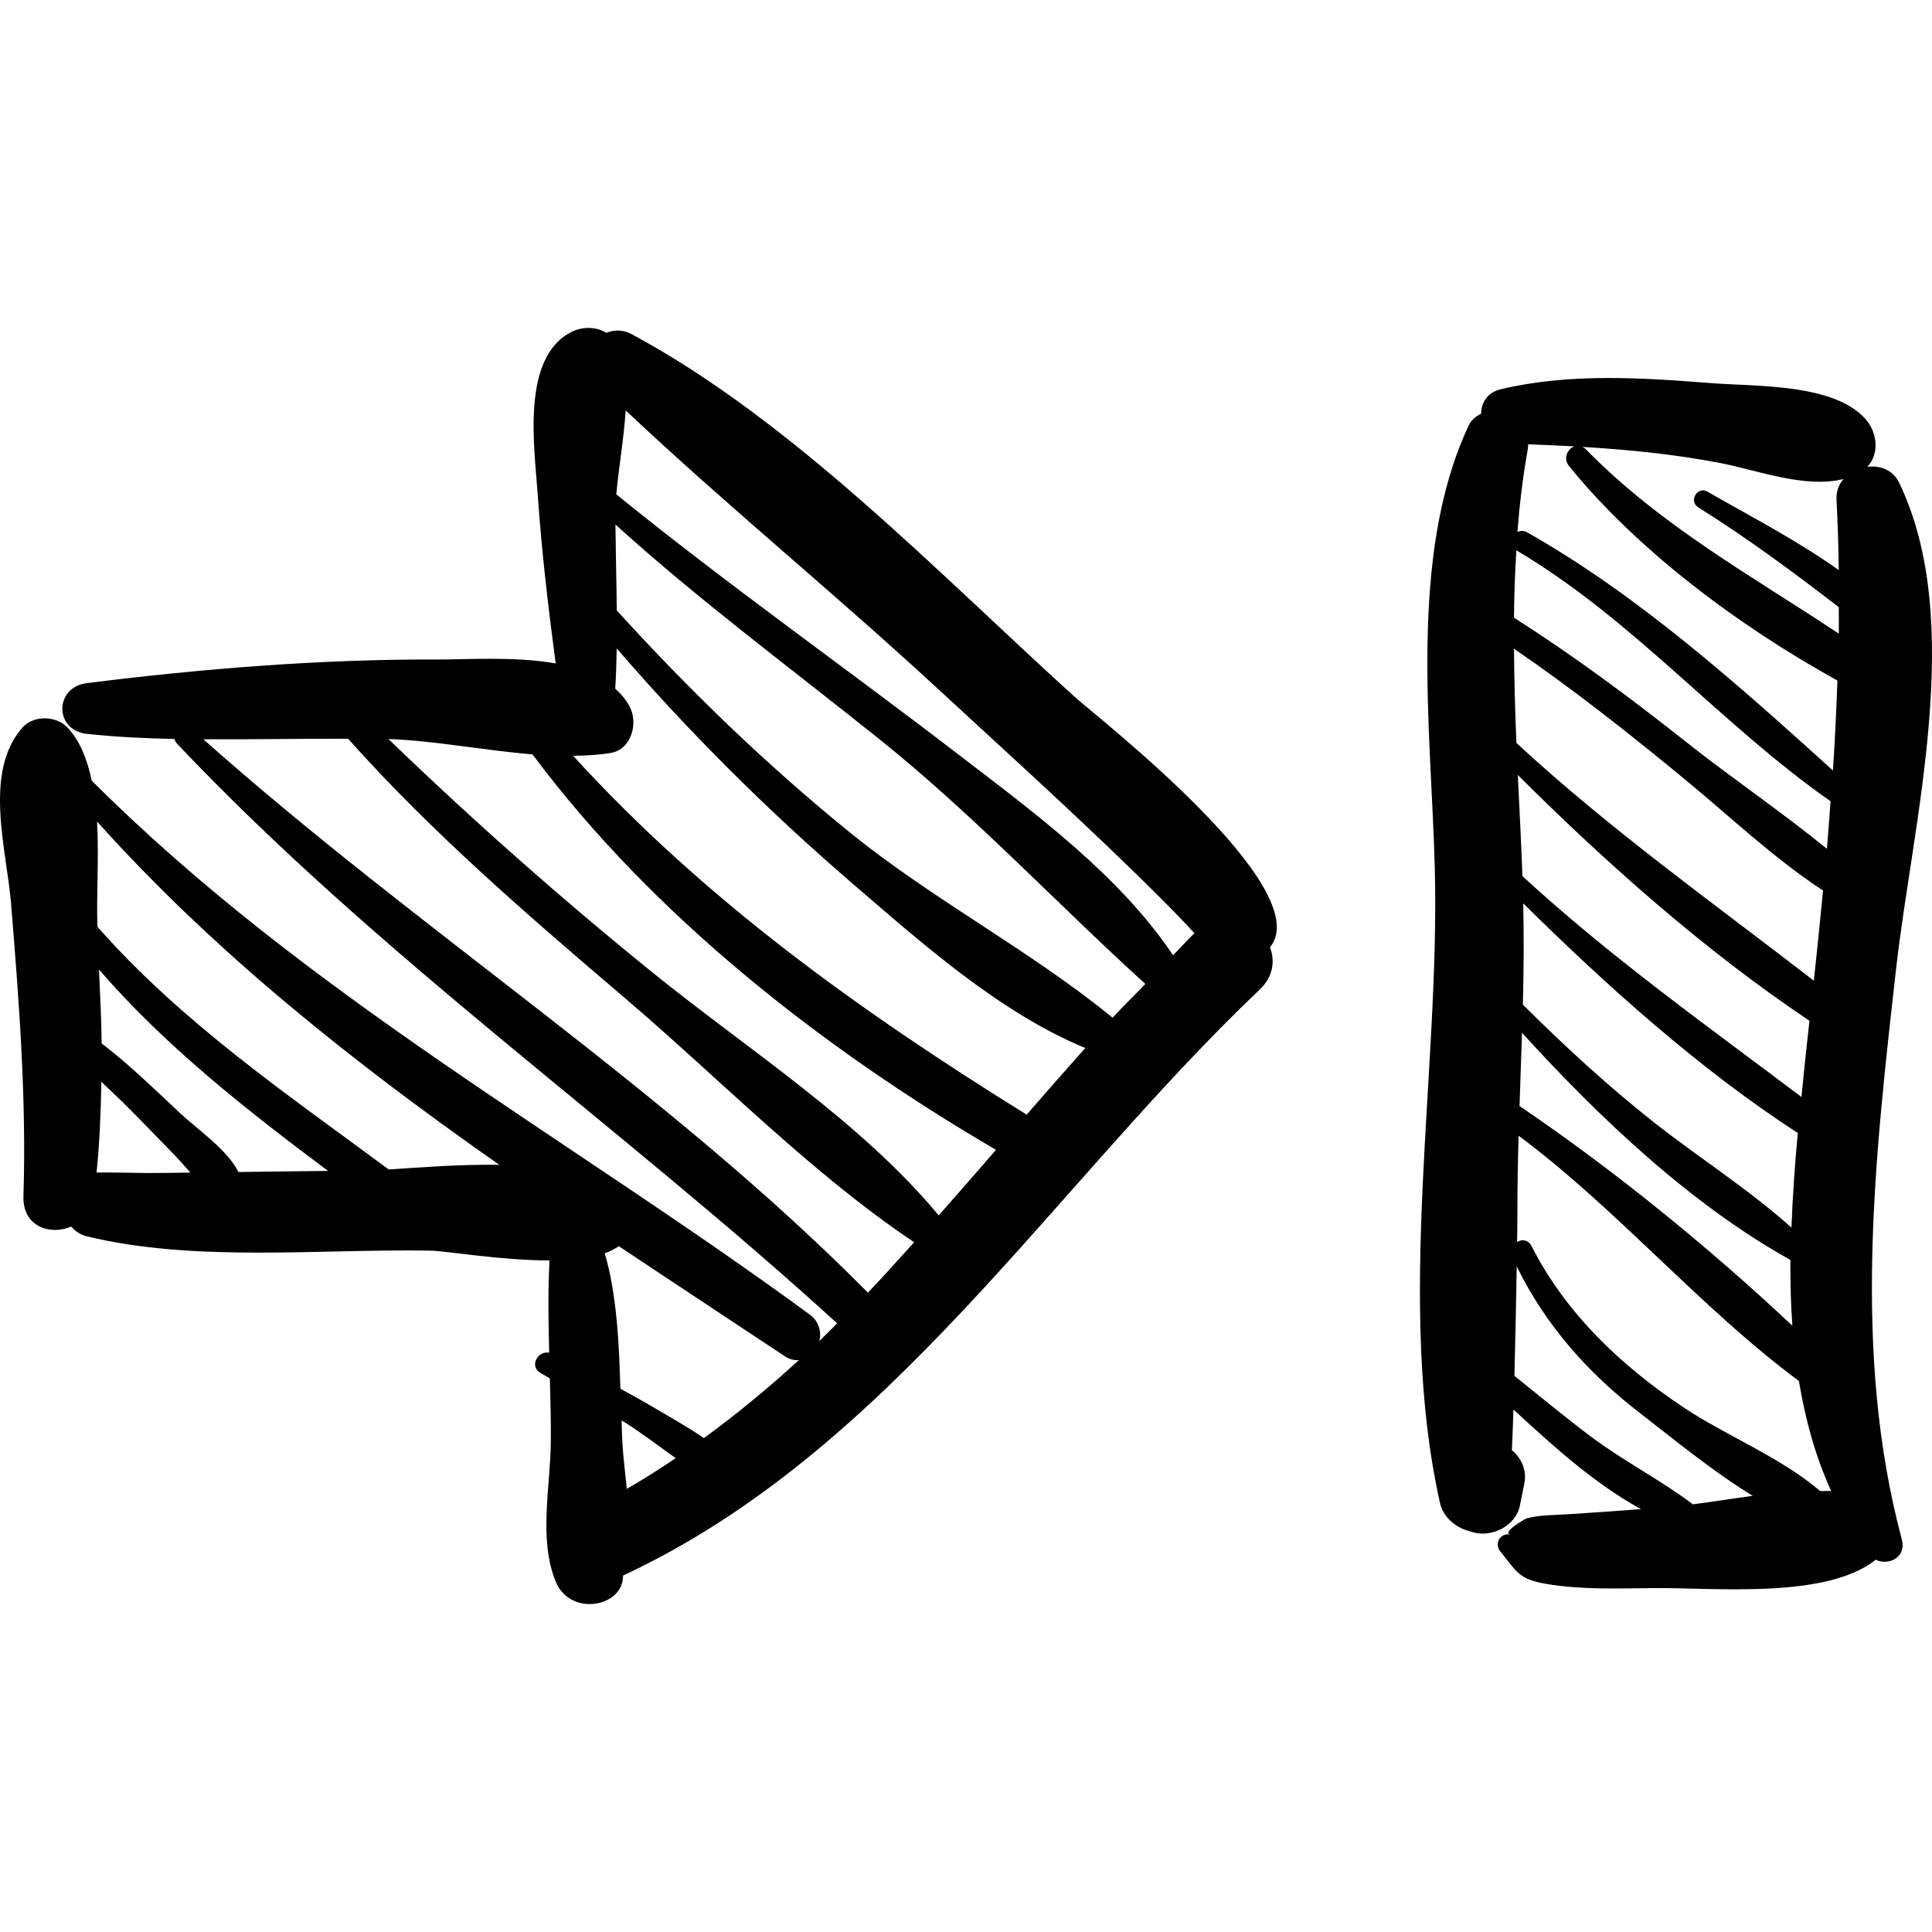 <svg version="1.1"
     xmlns="http://www.w3.org/2000/svg"
     width="16" height="16"
     viewBox="0 0 192.397 192.398"
     fill="black"
     >
    <g>
        <path d="M107.029,69.401c-13.4-12.128-28.08-27.52-44.146-36.132c-0.871-0.466-1.744-0.427-2.503-0.128
			c-1.01-0.623-2.365-0.632-3.443-0.097c-5.08,2.517-3.711,11.543-3.393,16.145c0.389,5.628,1.043,11.269,1.798,16.88
			c-4.112-0.724-8.832-0.381-11.933-0.392c-11.477-0.039-23.377,0.92-34.766,2.354c-3.223,0.406-3.269,4.688,0,5.048
			c2.886,0.318,5.804,0.448,8.732,0.513c0.042,0.158,0.113,0.315,0.254,0.464c19.987,21.149,44.249,38.113,65.736,57.73
			c-0.591,0.583-1.163,1.186-1.762,1.758c0.205-0.915-0.032-1.95-0.981-2.646C56.439,113.179,30.502,99.08,9.133,77.74
			c-0.433-2.062-1.139-3.925-2.4-5.275c-1.13-1.21-3.386-1.273-4.505,0c-3.917,4.456-1.569,12.117-1.124,17.559
			c0.79,9.685,1.538,19.369,1.23,29.092c-0.097,3.036,2.646,3.938,4.753,3.032c0.403,0.451,0.904,0.813,1.502,0.959
			c10.801,2.633,23.231,1.248,34.258,1.437c1.554,0.026,7.038,0.978,11.874,0.976c-0.16,3.026-0.112,6.109-0.031,9.188
			c-1.158-0.223-2.028,1.393-0.835,2.034c0.308,0.165,0.597,0.36,0.903,0.528c0.059,2.116,0.111,4.225,0.095,6.299
			c-0.033,4.466-1.245,9.734,0.494,13.947c1.456,3.527,6.759,2.512,6.696-0.613c26.584-12.401,42.706-38.68,63.393-58.346
			c1.376-1.307,1.546-2.875,1.038-4.223C131.251,88.488,109.262,71.422,107.029,69.401z M16.128,116.81
			c-2.172,0.033-4.343-0.078-6.513-0.039c0.308-3.004,0.426-6.021,0.475-9.037c0.706,0.668,1.423,1.326,2.1,2
			c1.77,1.763,3.512,3.555,5.248,5.351c0.485,0.501,0.994,1.099,1.522,1.688C18.017,116.79,17.073,116.794,16.128,116.81z
			 M23.746,116.715c-1.137-2.259-4.067-4.221-5.85-5.896c-2.321-2.178-4.624-4.418-7.121-6.398
			c-0.215-0.171-0.434-0.339-0.652-0.509c-0.025-2.456-0.158-4.91-0.267-7.365c6.602,7.64,14.697,13.992,22.813,20.06
			C29.693,116.638,26.72,116.671,23.746,116.715z M38.71,116.458c-10.219-7.56-20.552-14.591-29.004-24.161
			c-0.125-2.929,0.162-6.798-0.04-10.485c11.633,12.981,25.552,24.036,40.055,34.184C45.651,115.943,41.508,116.282,38.71,116.458z
			 M62.42,148.269c-0.164-1.612-0.364-3.205-0.445-4.701c-0.036-0.67-0.053-1.409-0.078-2.112c0.101,0.063,0.207,0.116,0.307,0.18
			c1.721,1.085,3.385,2.368,5.087,3.576C65.709,146.279,64.091,147.304,62.42,148.269z M70.097,143.214
			c-1.746-1.201-3.636-2.242-5.399-3.286c-0.958-0.567-1.941-1.092-2.917-1.63c-0.137-4.521-0.347-9.346-1.557-13.49
			c0.543-0.187,1.001-0.43,1.397-0.711c5.553,3.711,11.107,7.357,16.557,10.98c0.484,0.32,0.941,0.395,1.373,0.372
			C76.542,138.209,73.396,140.802,70.097,143.214z M86.43,128.728c-20.145-20.349-44.792-36.067-66.177-55.107
			c4.811,0.024,9.629-0.067,14.412-0.053c8.407,9.429,18.035,17.701,27.634,25.884c9.338,7.962,18.506,17.409,28.733,24.255
			C89.503,125.386,88,127.096,86.43,128.728z M93.478,121.035c-7.754-9.36-19.166-16.633-28.541-24.225
			c-9.112-7.379-17.832-15.086-26.253-23.215c4.494,0.153,9.528,1.134,14.344,1.529c11.995,16.077,28.91,29.307,46.156,39.383
			C97.29,116.693,95.396,118.877,93.478,121.035z M102.239,111.001c-16.562-10.273-32.082-21.392-45.164-35.735
			c1.281-0.017,2.54-0.083,3.738-0.285c2.089-0.351,2.767-2.989,1.883-4.628c-0.374-0.693-0.867-1.271-1.428-1.78
			c0.084-1.331,0.124-2.665,0.147-4.001c7.215,8.36,15.006,16.119,23.399,23.344c6.798,5.851,14.729,12.94,23.265,16.451
			C106.118,106.562,104.172,108.773,102.239,111.001z M84.696,82.95c-8.33-6.745-16.069-14.23-23.275-22.162
			c-0.029-2.855-0.104-5.709-0.134-8.553c8.334,7.554,17.454,14.301,26.215,21.319c9.491,7.602,17.631,16.328,26.555,24.431
			c-1.078,1.132-2.198,2.211-3.258,3.367C102.652,94.679,92.941,89.626,84.696,82.95z M116.817,95.13
			c-5.334-7.981-13.81-14.184-21.275-19.92C84.185,66.482,72.5,58.257,61.376,49.231c0.22-2.579,0.754-5.546,0.93-8.361
			c10.052,9.469,20.846,18.26,30.986,27.628c6.417,5.927,12.894,11.783,19.163,17.868c1.938,1.881,3.86,3.77,5.716,5.731
			c0.28,0.295,0.533,0.578,0.768,0.842C118.209,93.644,117.534,94.412,116.817,95.13z"/>
        <path d="M188.827,96.429c1.631-14.496,6.981-34.544,0.288-48.371c-0.628-1.297-1.912-1.724-3.154-1.569
			c1.196-1.268,1.007-3.357-0.118-4.681c-3.102-3.651-11.04-3.308-15.475-3.657c-6.927-0.546-14.13-1.012-20.942,0.618
			c-1.34,0.32-1.915,1.358-1.934,2.438c-0.506,0.239-0.957,0.584-1.226,1.156c-6.086,12.942-3.735,30.26-3.381,44.115
			c0.519,20.3-3.939,43.38,0.525,63.221c0.299,1.327,1.463,2.354,2.728,2.726c0.186,0.055,0.372,0.109,0.558,0.164
			c1.875,0.553,4.258-0.646,4.66-2.646l0.451-2.243c0.263-1.31-0.328-2.53-1.247-3.283c0.053-1.029,0.105-2.435,0.156-4.051
			c3.902,3.61,8.15,7.444,12.71,9.922c-2.45,0.18-4.901,0.36-7.353,0.512c-1.298,0.08-2.784,0.063-4.047,0.411
			c-0.168,0.046-2.547,1.434-1.597,1.598c-1.038-0.179-1.673,0.9-0.999,1.717c1.579,1.912,1.713,2.726,4.541,3.205
			c3.474,0.592,7.15,0.453,10.659,0.418c6.004-0.061,16.937,1.107,21.993-2.687c0.058-0.042,0.095-0.099,0.147-0.142
			c1.313,0.64,3.1-0.234,2.624-2.014C184.422,134.749,186.71,115.24,188.827,96.429z M151.004,54.798
			c0.007,0.004,0.009,0.008,0.013,0.011c11.637,6.887,20.33,17.325,31.279,24.985c-0.119,1.578-0.226,3.154-0.363,4.734
			c-4.56-3.715-9.52-7.071-14.079-10.685c-5.52-4.372-11.155-8.551-17.085-12.332C150.788,59.266,150.871,57.027,151.004,54.798z
			 M167.821,77.64c4.419,3.64,8.84,7.849,13.726,11.043c-0.287,2.981-0.591,5.969-0.915,8.979
			c-10.009-7.737-20.272-15.032-29.619-23.673c-0.138-3.126-0.216-6.258-0.245-9.386C156.681,68.641,162.282,73.078,167.821,77.64z
			 M178.401,122.253c-4.291-3.857-9.351-7.043-13.845-10.604c-4.541-3.597-8.8-7.52-12.902-11.604
			c0.086-3.36,0.112-6.723,0.034-10.086c8.343,8.239,17.487,16.464,27.343,22.873C178.75,115.926,178.516,119.076,178.401,122.253z
			 M178.493,132.023c-8.46-7.945-17.822-15.539-27.171-21.881c0.082-2.432,0.169-4.863,0.247-7.295
			c7.783,8.576,16.974,17.213,26.727,22.621C178.284,127.662,178.333,129.853,178.493,132.023z M151.61,87.252
			c-0.121-3.328-0.296-6.693-0.458-10.073c8.878,8.842,18.6,17.474,29.043,24.479c-0.124,1.129-0.246,2.251-0.372,3.387
			c-0.148,1.354-0.282,2.796-0.426,4.197C169.95,102.113,160.389,95.326,151.61,87.252z M168.588,149.808
			c-3.204-2.424-6.852-4.271-10.091-6.695c-2.619-1.961-5.134-4.053-7.684-6.1c0.095-3.647,0.176-7.693,0.229-10.9
			c2.852,5.822,7.062,10.588,12.208,14.557c3.308,2.55,7.229,5.807,11.296,8.293C172.502,149.238,170.474,149.562,168.588,149.808z
			 M181.262,148.488c-3.872-3.331-9.428-5.547-13.556-8.299c-6.263-4.174-11.744-9.338-15.186-16.095
			c-0.333-0.653-0.961-0.696-1.439-0.417c0.021-1.42,0.031-2.523,0.031-3.012c-0.007-2.523,0.045-5.045,0.116-7.566
			c9.85,7.328,18.09,17.139,27.917,24.426c0.631,3.811,1.636,7.506,3.213,10.959C182.004,148.461,181.624,148.494,181.262,148.488z
			 M182.532,76.728c-9.504-8.596-19.354-17.429-30.462-23.722c-0.354-0.201-0.687-0.164-0.959-0.016
			c0.211-2.742,0.533-5.464,1.017-8.155c0.034-0.186,0.044-0.387,0.058-0.587c1.538,0.055,3.067,0.121,4.593,0.205
			c-0.688,0.254-1.141,1.204-0.521,1.967c6.803,8.38,16.866,15.906,26.722,21.353C182.871,70.764,182.733,73.75,182.532,76.728z
			 M157.932,44.747c-0.112-0.114-0.229-0.181-0.348-0.242c4.571,0.272,9.102,0.719,13.68,1.597
			c3.729,0.716,8.468,2.566,12.315,1.602c-0.458,0.542-0.734,1.236-0.691,2.042c0.124,2.361,0.194,4.703,0.228,7.032
			c-4.165-2.97-8.87-5.4-13.078-7.814c-1.017-0.583-1.899,0.945-0.914,1.563c4.928,3.091,9.466,6.45,13.992,9.938
			c-0.003,0.877,0.014,1.76,0,2.636C174.461,57.343,165.471,52.437,157.932,44.747z"/>
    </g>
</svg>
